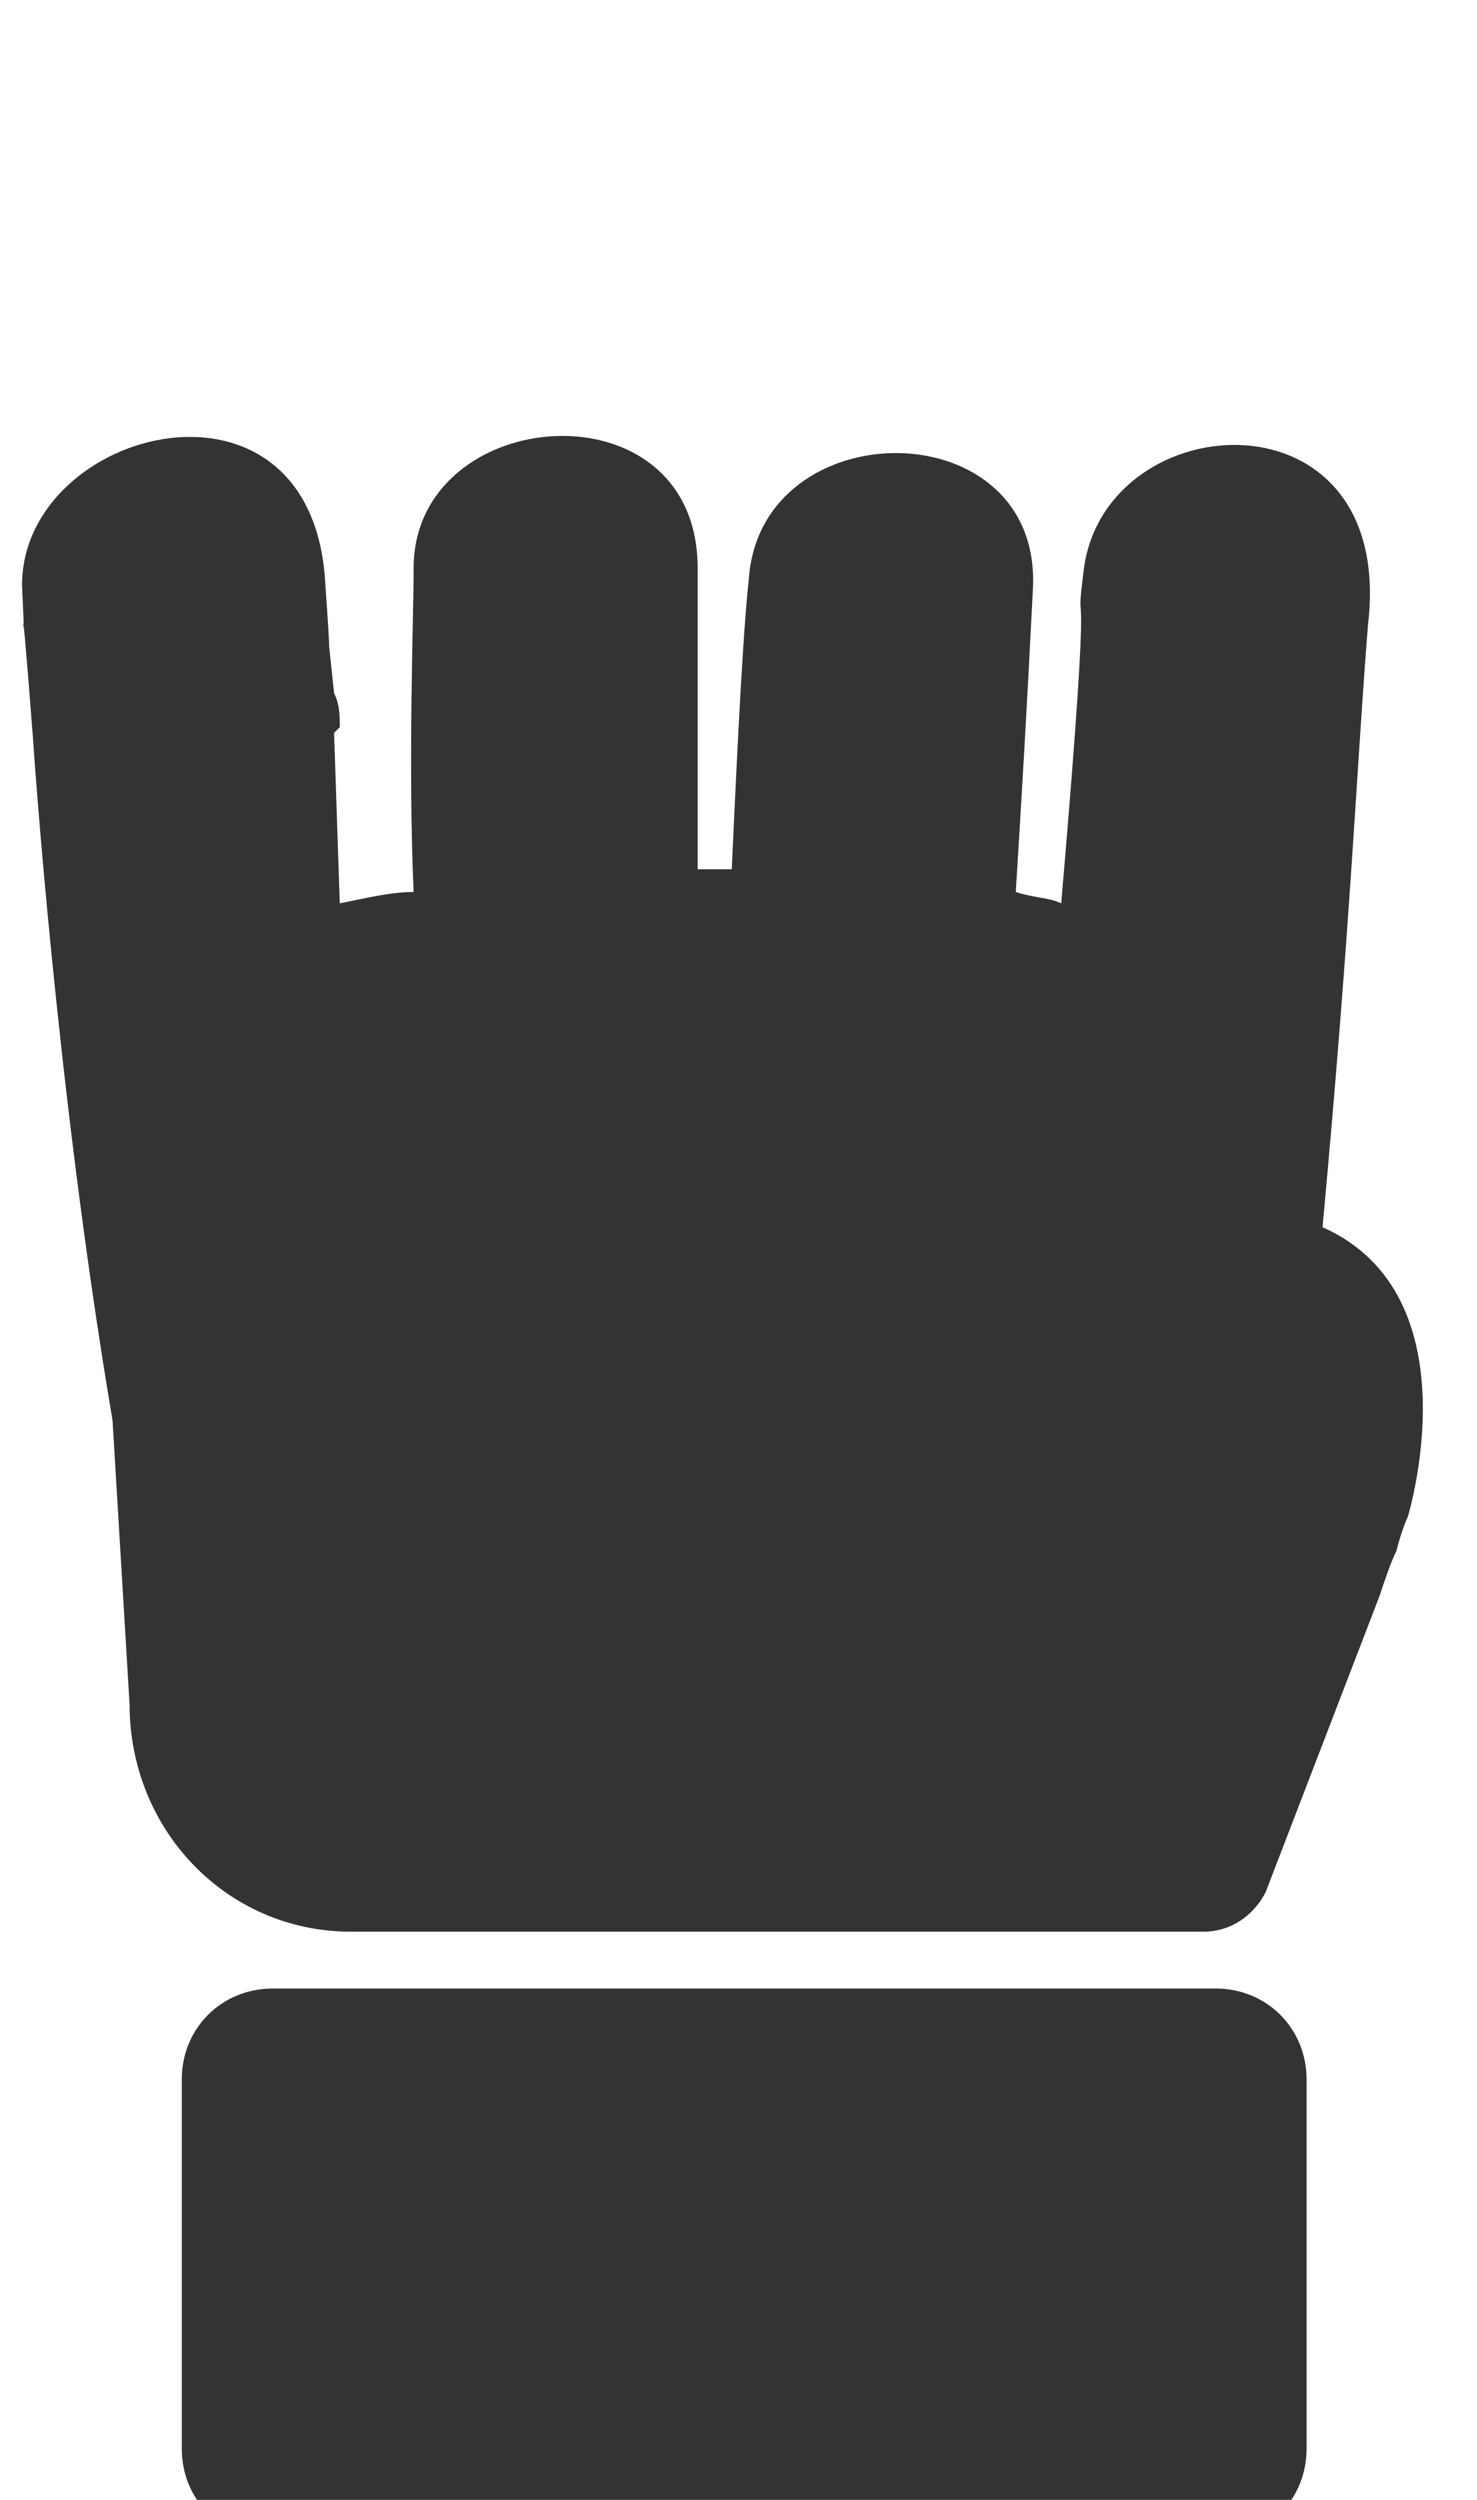 <svg viewBox="0 -7 26 44" fill="none" xmlns="http://www.w3.org/2000/svg">
<path d="M19.081 3C18.881 4.6 19.281 1.9 18.681 8.9C18.481 8.8 18.181 8.8 17.881 8.7C17.981 7.1 18.081 5.4 18.181 3.4C18.381 0.2 13.381 0.2 13.181 3.2C13.081 4.1 12.981 6.1 12.881 8.3C12.681 8.3 12.481 8.3 12.281 8.3C12.281 6.8 12.281 4.8 12.281 3C12.281 -0.3 7.281 0.1 7.281 3C7.281 3.9 7.181 6.4 7.281 8.7C6.881 8.7 6.481 8.8 5.981 8.9L5.881 5.9C5.881 5.9 5.881 5.9 5.981 5.8C5.981 5.6 5.981 5.4 5.881 5.2C5.581 2.3 5.928 6.1 5.728 3.3C5.528 -0.8 0.388 0.5 0.388 3.3C0.488 5.4 0.281 2.1 0.581 6C0.581 6 0.981 12.1 1.981 18L2.281 23C2.281 25.2 3.981 27 6.181 27H21.181C21.681 27 22.081 26.7 22.281 26.3L24.281 21.1C24.381 20.8 24.481 20.5 24.581 20.3C24.681 19.9 24.781 19.7 24.781 19.7C24.781 19.7 25.981 15.8 23.281 14.6C23.781 9.2 23.881 6.5 24.081 4C24.581 -0.2 19.481 0.1 19.081 3Z" fill="#333333"/>
<path d="M23 36.1C23 37 22.3 37.7 21.4 37.7H4.8C3.9 37.7 3.2 37 3.2 36.1V29.6C3.2 28.7 3.9 28 4.8 28H21.4C22.3 28 23 28.7 23 29.6V36.1Z" fill="#333333"/>
</svg>
